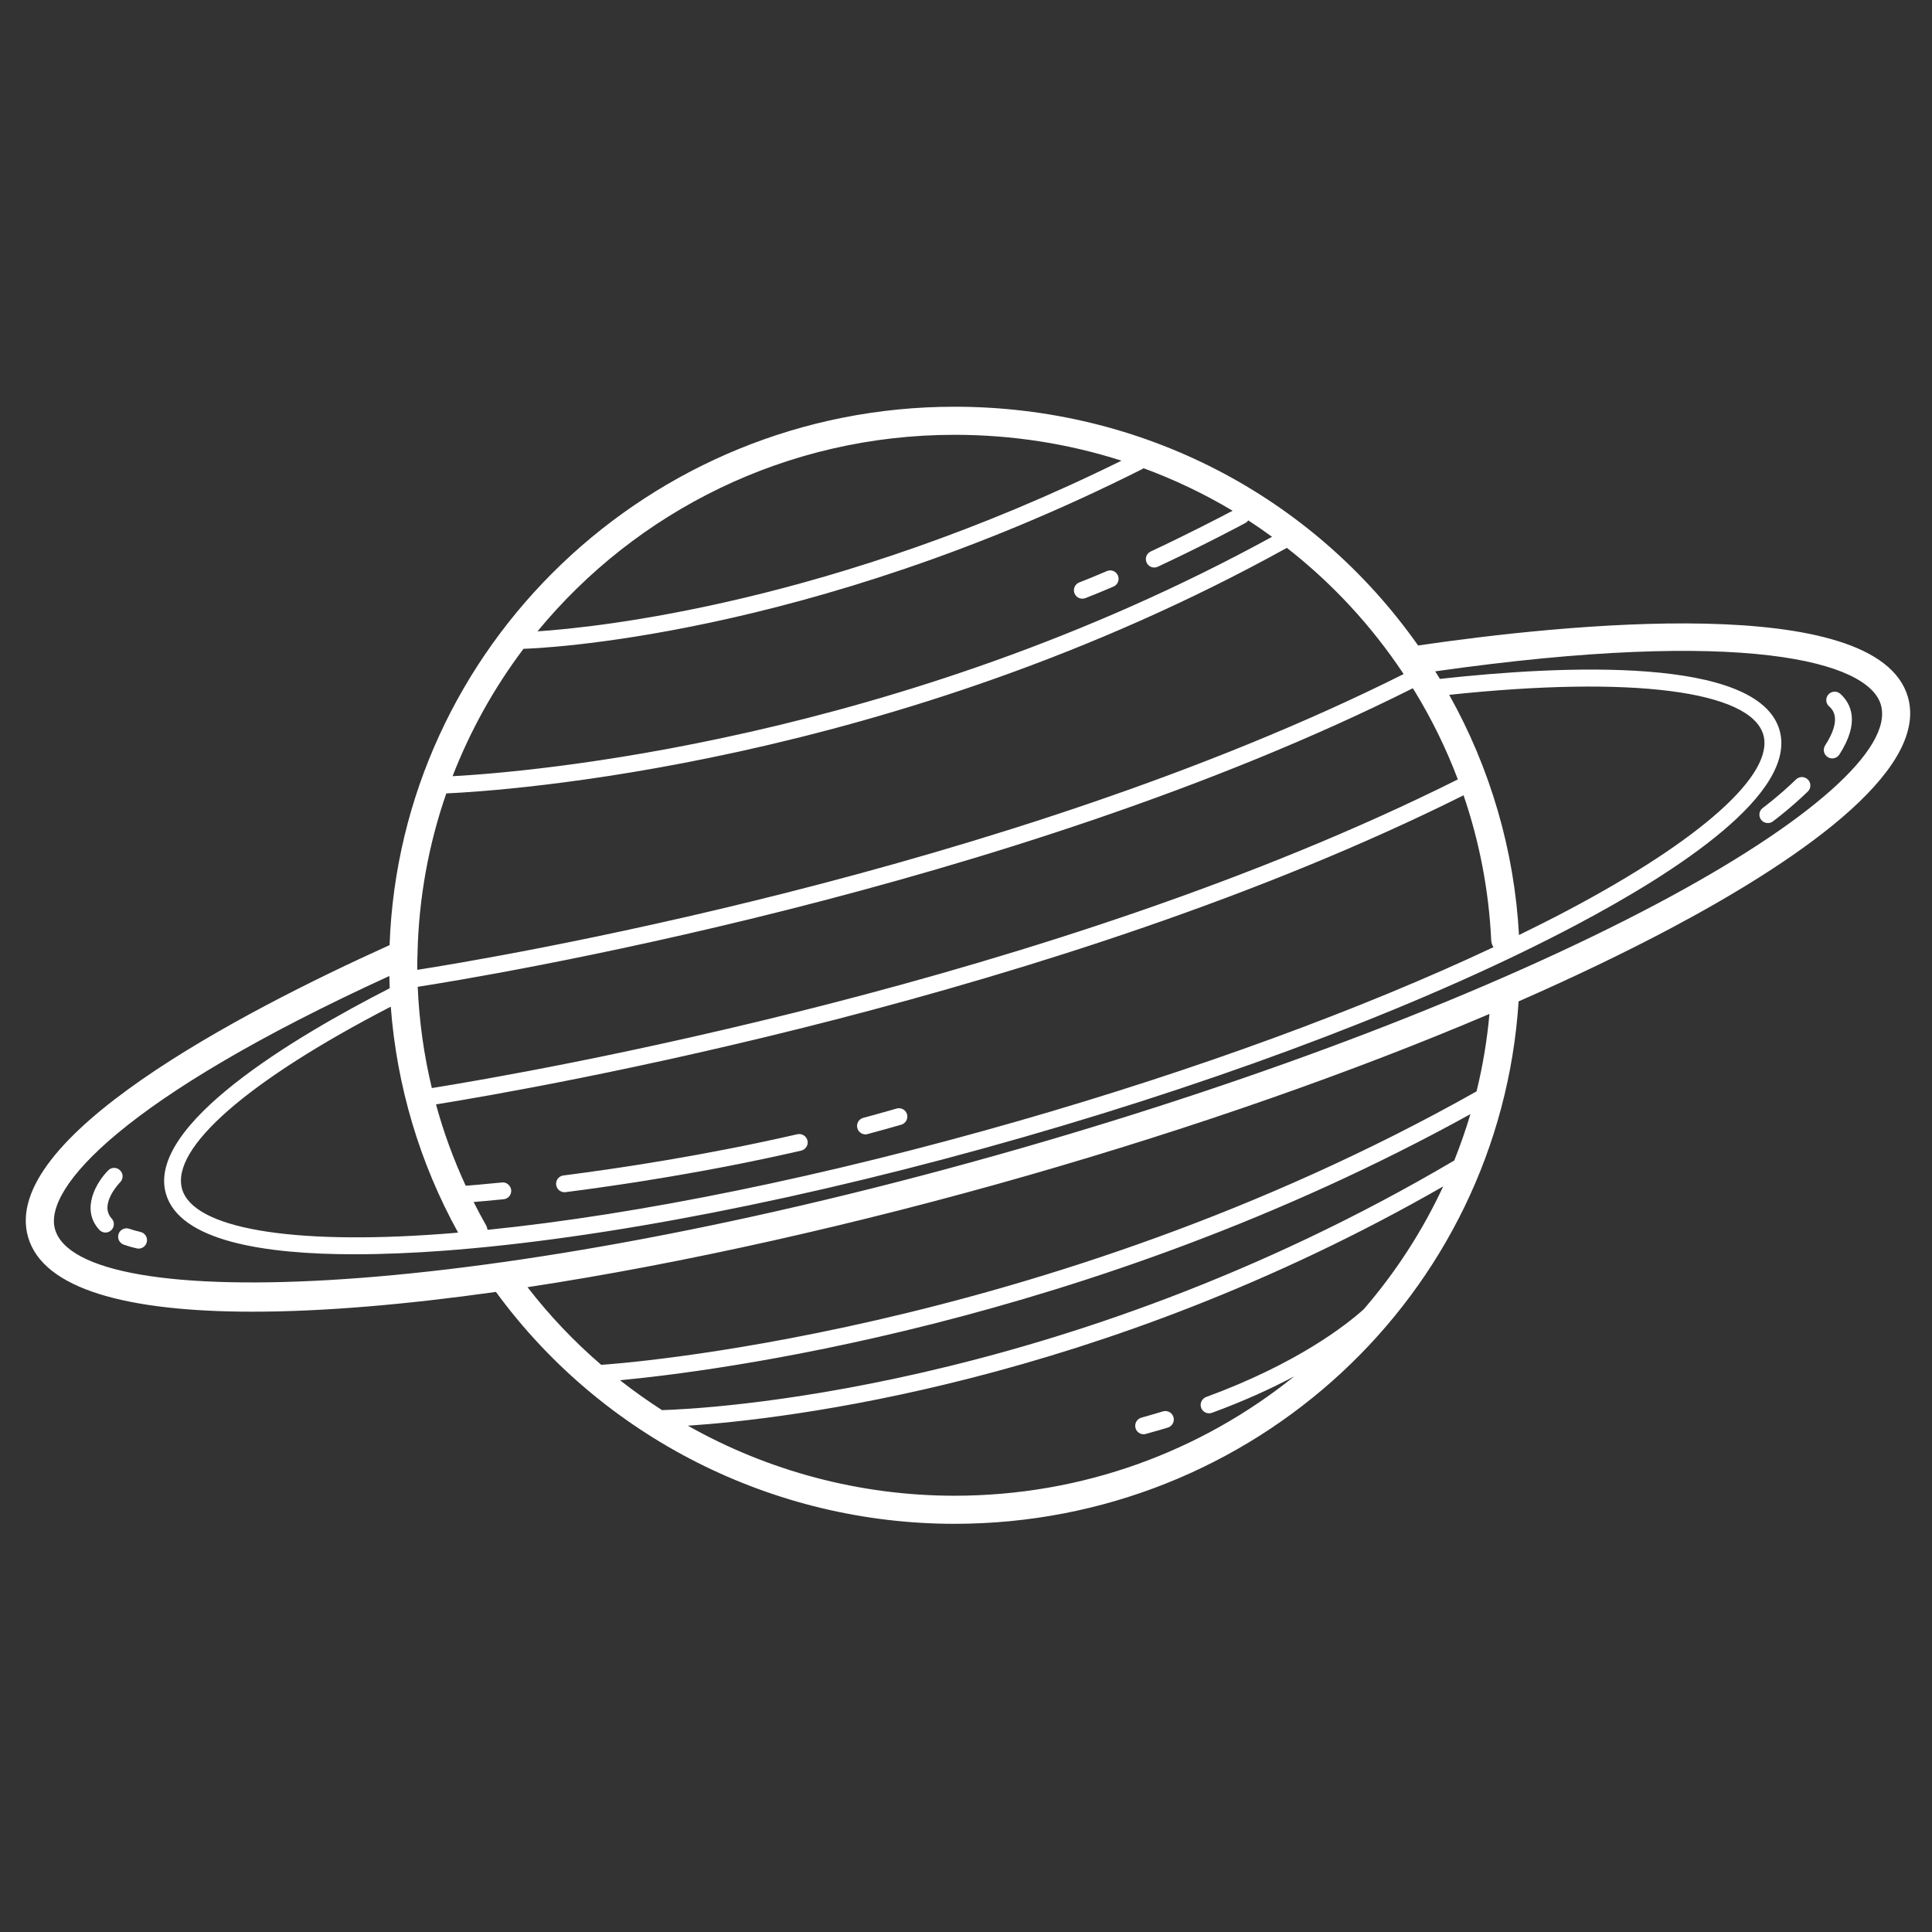 <svg xmlns="http://www.w3.org/2000/svg" xmlns:xlink="http://www.w3.org/1999/xlink" width="750" zoomAndPan="magnify" viewBox="0 0 562.5 562.5" height="750" preserveAspectRatio="xMidYMid meet" version="1.0"><rect x="0" y="0" width="562.5" height="562.5" fill="#333333" stroke="none"/><defs><clipPath id="530daf3b42"><path d="M 7 118.02 L 557 118.02 L 557 443.98 L 7 443.98 Z M 7 118.02 " clip-rule="nonzero"/></clipPath></defs><g clip-path="url(#530daf3b42)"><path fill="#ffffff" d="M 555.488 202.945 C 546.621 172.074 454.555 181.84 412.879 187.93 C 382.062 144.203 332.391 118.418 277.91 118.418 C 189.121 118.418 116.551 188.207 113.426 275.168 C 69.441 295.047 -0.074 331.496 8.176 360.172 C 12.562 375.422 37.234 381.898 73.555 381.898 C 94.004 381.898 118.145 379.832 144.387 376.137 C 175.332 418.457 225.02 443.656 277.91 443.656 C 364.926 443.656 436.617 377.016 442.141 291.551 C 457.977 284.602 472.699 277.543 486.012 270.504 C 521.199 251.848 561.836 225 555.488 202.945 Z M 411.965 201.371 C 416.918 209.492 421.105 218.07 424.453 226.922 C 306.457 285.957 153.328 312.363 125.73 316.789 C 123.41 307.152 122.039 297.277 121.617 287.309 C 139.176 284.586 293.562 259.457 411.34 200.387 C 411.543 200.715 411.762 201.043 411.965 201.371 Z M 133.375 358.871 C 131.75 359.02 130.086 359.164 128.477 359.273 C 84.512 362.512 56.293 357.609 53.02 346.199 C 49.598 334.273 72.238 314.559 113.773 293.09 C 115.508 316.148 122.184 338.625 133.375 358.871 Z M 141.953 358.066 C 141.883 357.59 141.734 357.117 141.48 356.676 C 140.215 354.465 139.047 352.234 137.895 349.965 C 139.723 349.82 142.688 349.543 146.637 349.16 C 147.988 349.031 148.957 347.824 148.832 346.473 C 148.684 345.117 147.387 344.094 146.141 344.277 C 140.18 344.883 136.449 345.156 135.59 345.23 C 132.059 337.586 129.152 329.664 126.938 321.547 C 156 316.863 308.27 290.363 426.117 231.547 C 430.762 245.137 433.488 259.363 434.164 273.738 C 434.203 274.488 434.438 275.184 434.824 275.77 C 396.383 293.855 348.266 311.504 296.508 326.375 C 240.383 342.504 186.156 353.586 141.953 358.066 Z M 442.25 272.238 C 440.934 247.734 433.926 223.703 421.93 202.305 C 474.84 196.672 509.695 201.062 513.391 213.938 C 516.684 225.367 495.359 244.477 456.367 265.09 C 451.867 267.469 447.133 269.844 442.25 272.238 Z M 408.672 196.254 C 292.887 254.191 141.625 279.227 121.488 282.371 C 121.488 281.934 121.473 281.477 121.473 281.035 C 121.473 280.105 121.527 279.172 121.543 278.238 C 121.562 278.02 121.582 277.781 121.562 277.543 C 121.93 261.285 124.855 245.648 129.938 231 C 146.031 230.285 259.805 223.027 374.672 159.512 C 387.711 169.68 399.215 182.023 408.672 196.254 Z M 152.414 188.898 C 155.852 188.809 234.273 186.047 332.664 136.523 C 332.773 136.469 332.828 136.375 332.938 136.32 C 341.973 139.648 350.641 143.781 358.871 148.703 C 355.398 150.531 345.961 155.449 335.023 160.57 C 333.797 161.137 333.27 162.602 333.852 163.828 C 334.273 164.723 335.152 165.234 336.066 165.234 C 336.414 165.234 336.762 165.16 337.109 164.996 C 350.988 158.504 362.512 152.324 362.621 152.25 C 362.969 152.066 363.223 151.812 363.426 151.52 C 365.785 153.035 368.09 154.645 370.355 156.293 C 261.047 216.133 153.293 224.836 131.766 225.988 C 136.941 212.656 143.91 200.184 152.414 188.898 Z M 277.91 126.594 C 294.754 126.594 311.102 129.188 326.52 134.125 C 242.355 175.66 173.848 182.664 156.492 183.816 C 185.188 148.922 228.953 126.594 277.91 126.594 Z M 423.41 337.875 C 308.449 405.652 203.348 410.262 192.742 410.555 C 188.535 407.848 184.438 404.941 180.504 401.848 C 205.34 399.547 316.168 386.195 428.113 324.379 C 426.738 328.969 425.168 333.469 423.41 337.875 Z M 200.277 415.09 C 227.855 413.262 319.789 402.984 420.176 345.43 C 414.141 358.434 406.332 370.43 397.078 381.164 C 391.992 385.738 377.727 396.984 351.172 406.734 C 349.91 407.207 349.254 408.617 349.711 409.879 C 350.074 410.867 351.008 411.488 352.016 411.488 C 352.289 411.488 352.582 411.434 352.855 411.34 C 362.328 407.867 370.266 404.207 376.832 400.715 C 349.82 422.48 315.363 435.48 277.91 435.48 C 250.293 435.48 223.594 428.258 200.277 415.09 Z M 429.887 317.758 C 303.055 389.176 176.316 397.297 175.055 397.367 C 175.055 397.367 175.039 397.367 175.039 397.367 C 167.191 390.621 160.004 383.066 153.586 374.766 C 199.051 367.852 250.129 356.328 299.254 342.23 C 348.027 328.219 394.078 312.055 433.652 295.211 C 432.957 302.91 431.695 310.445 429.887 317.758 Z M 482.172 263.277 C 434.551 288.5 368.785 313.754 297.004 334.383 C 140.344 379.375 23.207 382.902 16.02 357.902 C 12.562 345.867 36.211 319.48 113.352 284.164 C 113.371 285.352 113.406 286.543 113.461 287.73 C 85.461 302.051 42.594 327.617 48.301 347.531 C 52.25 361.305 76.828 365.18 103.199 365.18 C 111.777 365.18 120.539 364.777 128.824 364.176 C 175.551 360.738 235.57 348.996 297.863 331.109 C 360.133 313.223 417.25 291.316 458.672 269.422 C 488.684 253.566 523.355 230.836 518.109 212.582 C 511.891 190.949 454.793 193.727 419.223 197.66 C 419.113 197.477 419.004 197.293 418.895 197.113 C 418.547 196.562 418.199 196.016 417.852 195.465 C 507.719 182.684 544.004 192.574 547.609 205.195 C 551.301 217.922 526.832 239.633 482.172 263.277 Z M 482.172 263.277 " fill-opacity="1" fill-rule="nonzero"/></g><path fill="#ffffff" d="M 312.84 172.75 C 313.223 173.723 314.141 174.305 315.125 174.305 C 315.418 174.305 315.73 174.25 316.023 174.141 C 318.711 173.082 321.453 171.965 324.199 170.777 C 325.441 170.246 326.008 168.801 325.477 167.559 C 324.945 166.312 323.504 165.73 322.258 166.277 C 319.57 167.43 316.863 168.547 314.23 169.57 C 312.969 170.062 312.348 171.488 312.84 172.75 Z M 312.84 172.75 " fill-opacity="1" fill-rule="nonzero"/><path fill="#ffffff" d="M 261.047 322.754 C 257.812 323.684 254.574 324.598 251.336 325.461 C 250.039 325.805 249.25 327.16 249.617 328.457 C 249.91 329.555 250.898 330.27 251.977 330.27 C 252.18 330.27 252.398 330.25 252.617 330.176 C 255.871 329.301 259.145 328.387 262.402 327.453 C 263.699 327.07 264.449 325.715 264.082 324.418 C 263.699 323.117 262.348 322.387 261.047 322.754 Z M 261.047 322.754 " fill-opacity="1" fill-rule="nonzero"/><path fill="#ffffff" d="M 232.152 330.23 C 205.395 336.379 180.34 340.145 164.047 342.23 C 162.691 342.395 161.762 343.621 161.926 344.973 C 162.09 346.215 163.133 347.113 164.355 347.113 C 164.469 347.113 164.578 347.113 164.668 347.094 C 181.074 344.992 206.293 341.207 233.25 335.004 C 234.566 334.695 235.391 333.395 235.098 332.078 C 234.766 330.746 233.488 329.957 232.152 330.23 Z M 232.152 330.23 " fill-opacity="1" fill-rule="nonzero"/><path fill="#ffffff" d="M 338.609 410.922 C 336.559 411.543 334.477 412.145 332.316 412.75 C 331.02 413.098 330.25 414.449 330.598 415.766 C 330.891 416.863 331.879 417.578 332.957 417.578 C 333.176 417.578 333.395 417.559 333.598 417.484 C 335.809 416.883 337.949 416.262 340.016 415.641 C 341.316 415.238 342.047 413.863 341.645 412.586 C 341.277 411.27 339.887 410.555 338.609 410.922 Z M 338.609 410.922 " fill-opacity="1" fill-rule="nonzero"/><path fill="#ffffff" d="M 40.91 358.688 C 39.703 358.414 38.625 358.086 37.656 357.758 C 36.355 357.316 34.984 357.977 34.527 359.258 C 34.09 360.535 34.746 361.926 36.027 362.383 C 37.145 362.785 38.406 363.152 39.797 363.461 C 39.977 363.5 40.16 363.535 40.344 363.535 C 41.461 363.535 42.465 362.766 42.738 361.633 C 43.051 360.316 42.246 359 40.91 358.688 Z M 40.91 358.688 " fill-opacity="1" fill-rule="nonzero"/><path fill="#ffffff" d="M 34.984 344.203 C 35.938 343.254 35.938 341.699 34.969 340.75 C 34.016 339.797 32.461 339.777 31.512 340.75 C 28.184 344.078 23.355 351.977 28.895 358.051 C 29.371 358.578 30.047 358.855 30.707 358.855 C 31.293 358.855 31.895 358.633 32.352 358.215 C 33.359 357.301 33.414 355.746 32.5 354.758 C 28.73 350.605 34.914 344.277 34.984 344.203 Z M 34.984 344.203 " fill-opacity="1" fill-rule="nonzero"/><path fill="#ffffff" d="M 535.812 202.012 C 534.805 201.117 533.27 201.172 532.355 202.176 C 531.441 203.184 531.516 204.738 532.52 205.633 C 533.488 206.512 536.453 209.199 531.387 217.027 C 530.652 218.16 530.984 219.68 532.117 220.41 C 532.52 220.684 532.996 220.812 533.453 220.812 C 534.258 220.812 535.043 220.41 535.52 219.699 C 541.555 210.352 539.012 204.922 535.812 202.012 Z M 535.812 202.012 " fill-opacity="1" fill-rule="nonzero"/><path fill="#ffffff" d="M 522.918 226.922 C 518 231.695 513.297 235.188 513.242 235.223 C 512.145 236.027 511.926 237.566 512.73 238.645 C 513.207 239.285 513.957 239.633 514.707 239.633 C 515.219 239.633 515.73 239.469 516.168 239.156 C 516.371 239.012 521.164 235.445 526.34 230.453 C 527.309 229.52 527.344 227.965 526.395 226.996 C 525.441 226.008 523.887 225.988 522.918 226.922 Z M 522.918 226.922 " fill-opacity="1" fill-rule="nonzero"/></svg>